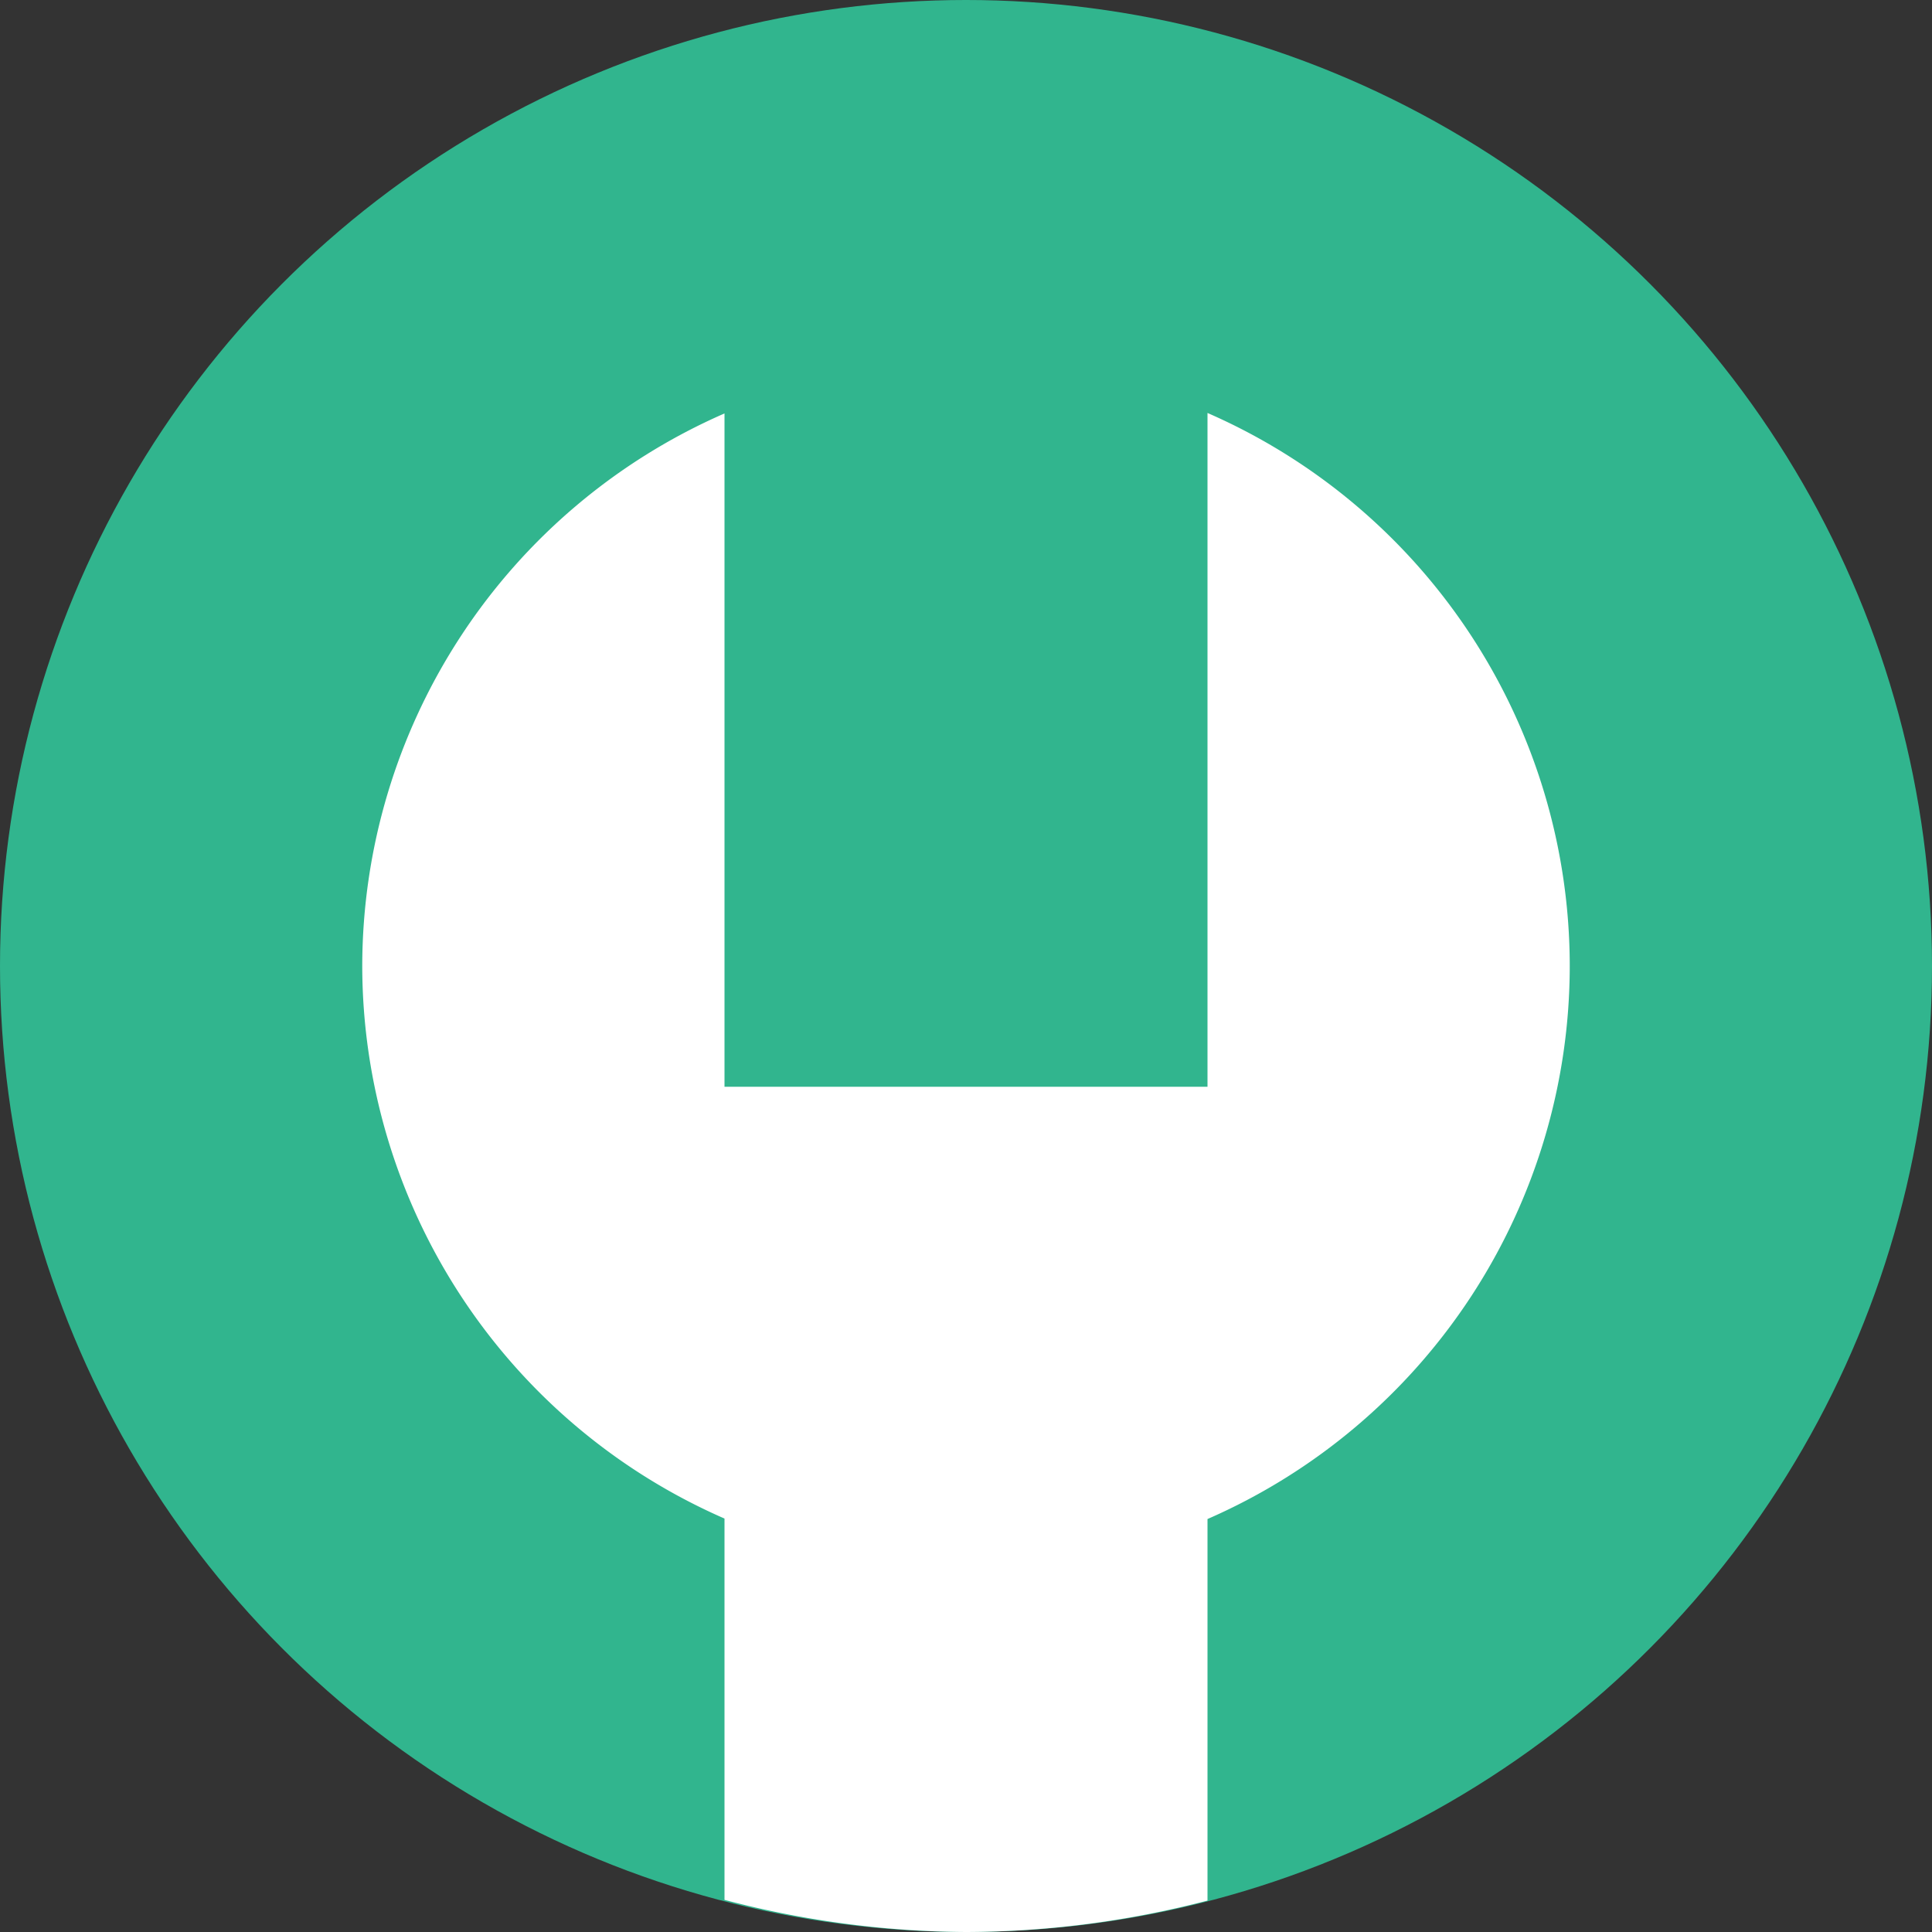 <svg xmlns="http://www.w3.org/2000/svg" width="16" height="16" version="1"><rect width="100%" height="100%" fill="#333333" stroke="none"/><defs>
<linearGradient id="ucPurpleBlue" x1="0%" y1="0%" x2="100%" y2="100%">
  <stop offset="0%" style="stop-color:#B794F4;stop-opacity:1"/>
  <stop offset="100%" style="stop-color:#4299E1;stop-opacity:1"/>
</linearGradient>
</defs>
 <circle style="fill:#31b58e" cx="8" cy="8" r="8"/>
 <path style="fill:#ffffff" d="M 10,3.42 V 9 H 6 V 3.424 A 5,5 0 0 0 3,8 5,5 0 0 0 6,12.576 v 3.158 A 8,8 0 0 0 8,16 8,8 0 0 0 10,15.74 V 12.58 A 5,5 0 0 0 13,8 5,5 0 0 0 10,3.42 Z"/>
</svg>
